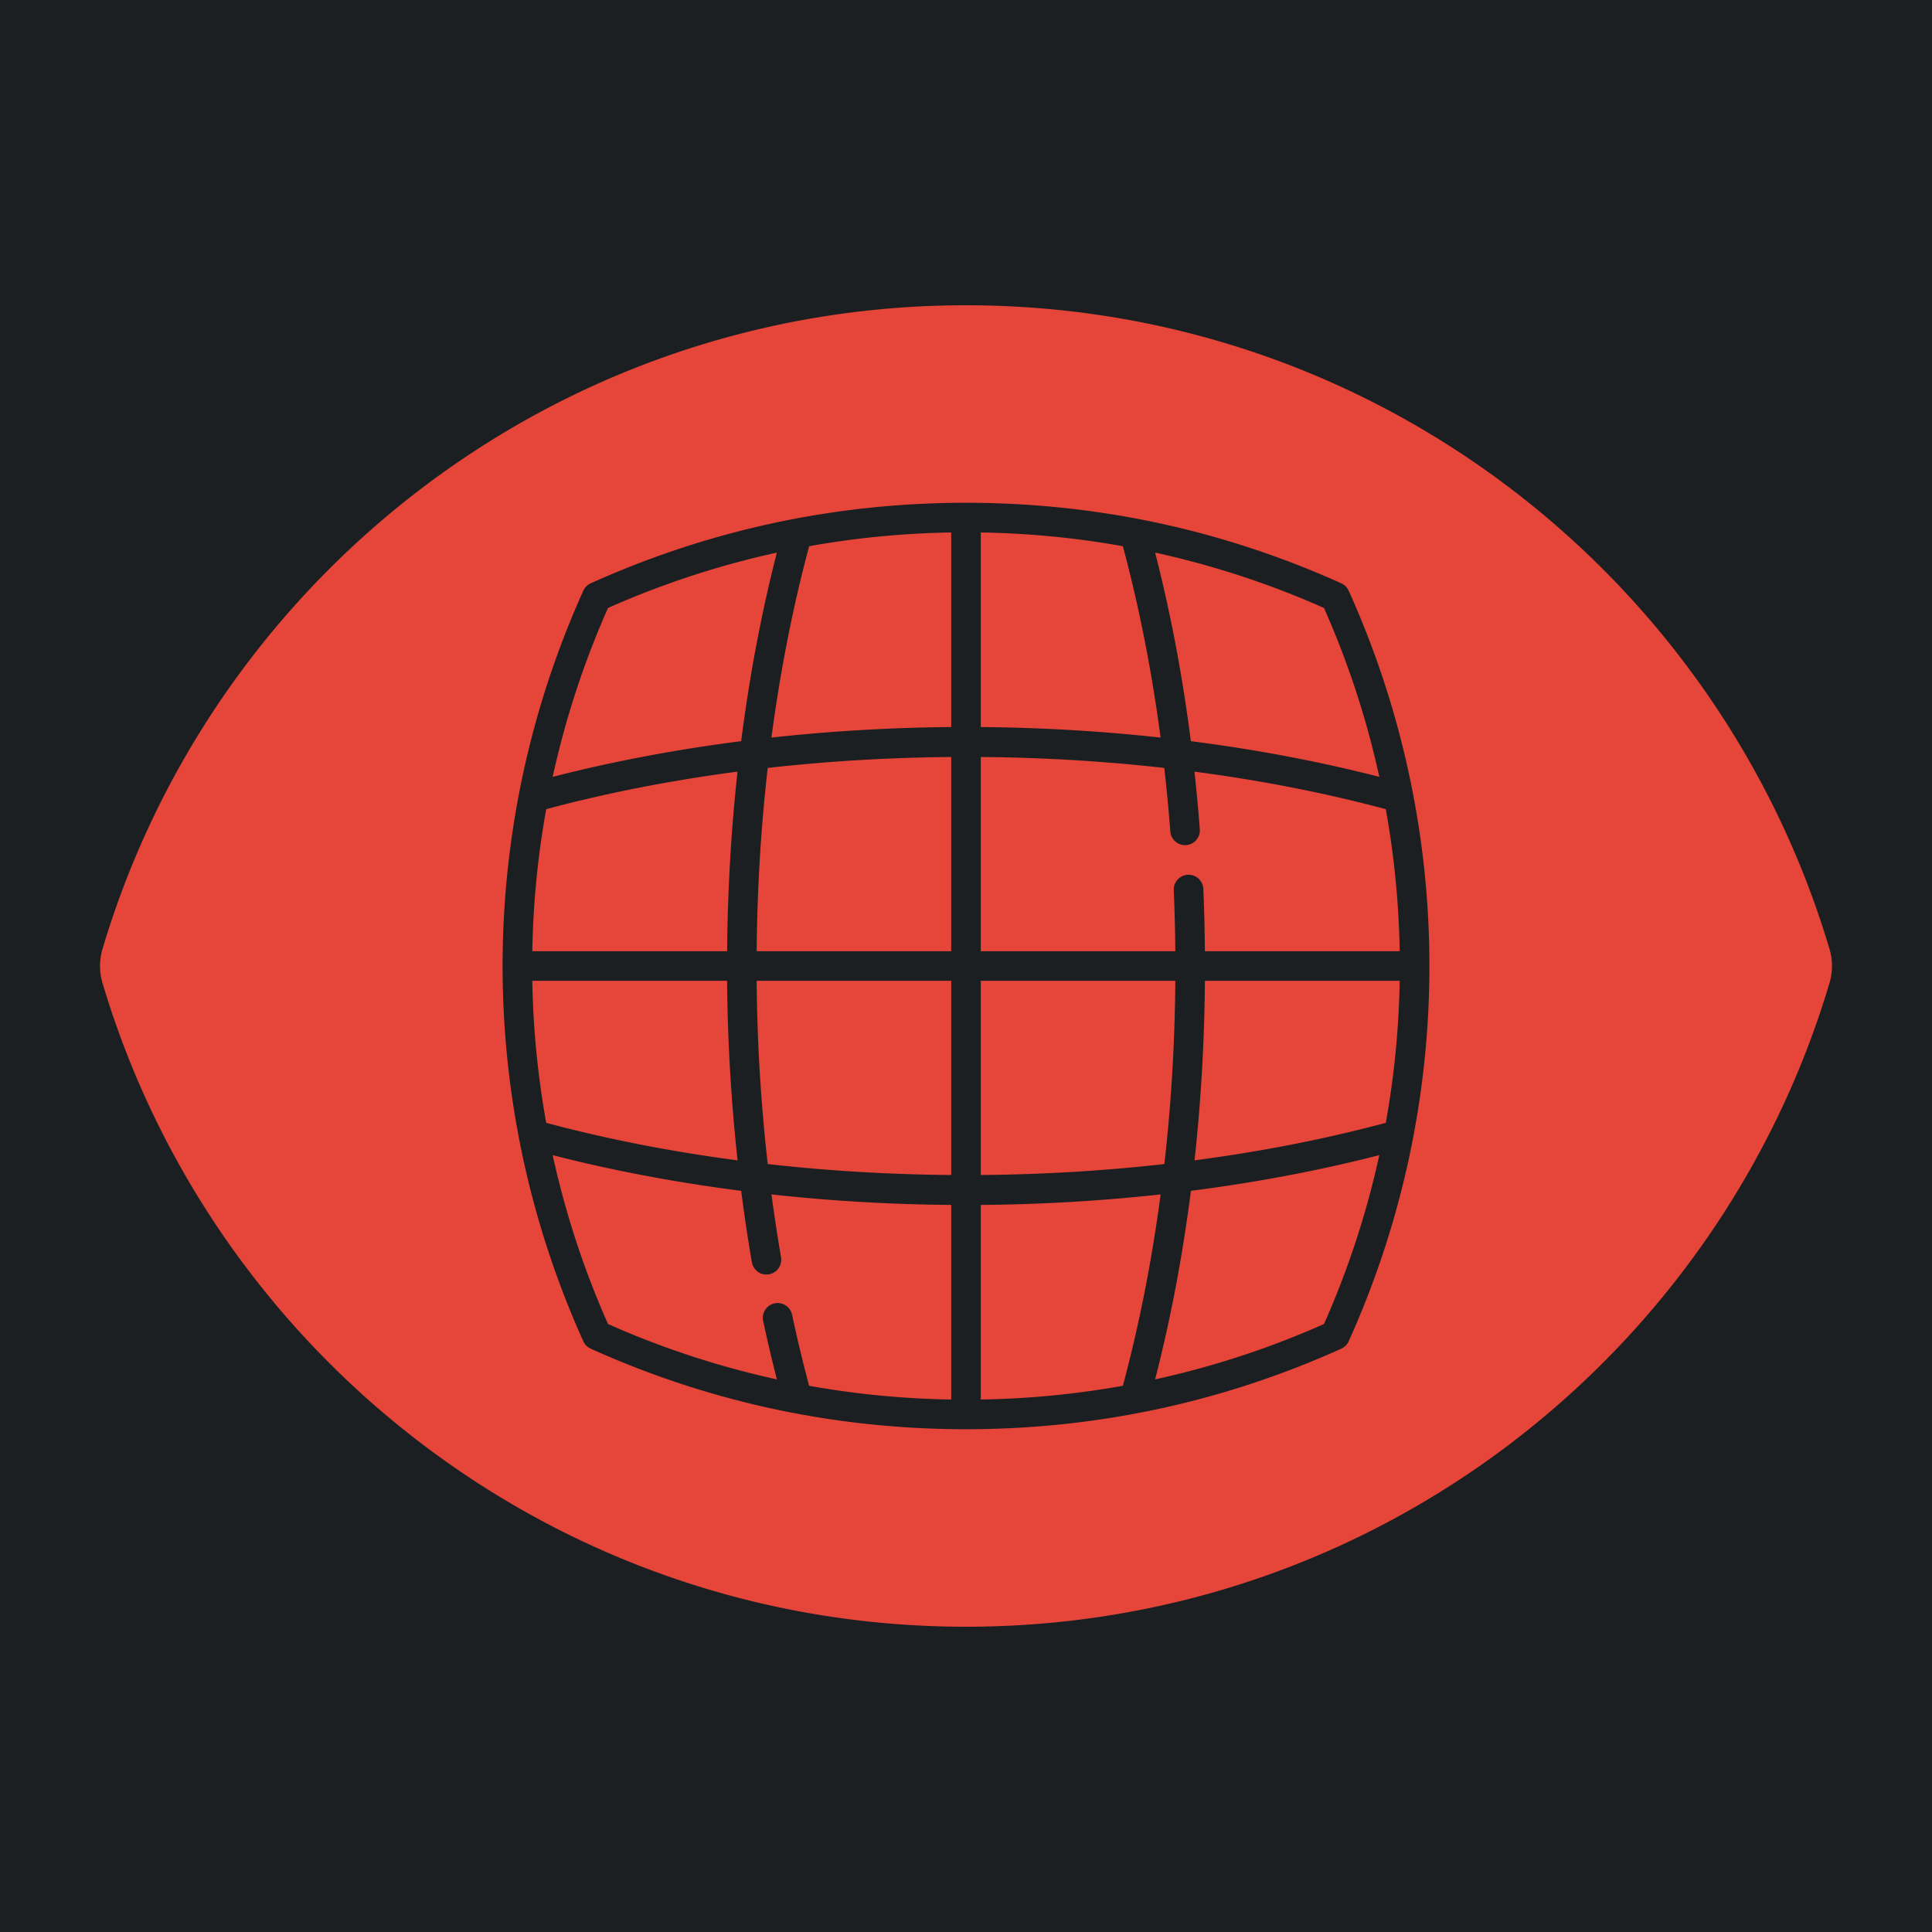 <svg xml:space="preserve" width="512" height="512" xmlns="http://www.w3.org/2000/svg"><defs><filter style="color-interpolation-filters:sRGB" id="a" x="-.067" y="-.087" width="1.133" height="1.174"><feFlood flood-opacity="1" flood-color="#3A3F5E" result="flood"/><feComposite in="flood" in2="SourceGraphic" operator="out" result="composite1"/><feGaussianBlur in="composite1" stdDeviation="12.72" result="blur"/><feOffset result="offset"/><feComposite in="offset" in2="SourceGraphic" operator="atop" result="composite2"/></filter></defs><path d="M0 0h512v512H0Z" fill="#b90202" style="fill:#1b1f21;fill-opacity:1"/><g style="fill:#fff;filter:url(#a)"><g style="fill:#fff"><path style="fill:#e64539;stroke-width:.896;fill-opacity:1" d="M256 80.898c-108.494 0-199.616 72.268-228.842 170.623a15.719 15.719 0 0 0 0 8.958C56.35 358.724 147.393 431.102 256 431.102c108.494 0 199.616-72.268 228.842-170.623a15.719 15.719 0 0 0 0-8.958C455.649 153.275 364.607 80.898 256 80.898zm.012 52.342c34.601.002 68.059 7.183 99.441 21.348a3.916 3.916 0 0 1 1.96 1.959c28.526 63.203 28.525 135.702 0 198.906a3.916 3.916 0 0 1-1.96 1.96c-31.382 14.164-64.84 21.345-99.465 21.347-34.602-.002-68.059-7.183-99.441-21.348a3.916 3.916 0 0 1-1.96-1.959c-28.525-63.204-28.525-135.703 0-198.906a3.916 3.916 0 0 1 1.96-1.96c31.382-14.164 64.84-21.345 99.465-21.347zm-3.93 7.871a234.768 234.768 0 0 0-37.648 3.635c-4.34 16.184-7.677 33.215-9.995 50.72a473.151 473.151 0 0 1 47.643-2.786v-51.57zm7.836 0v51.569a473.076 473.076 0 0 1 47.646 2.787c-2.33-17.64-5.677-34.614-9.996-50.719a234.727 234.727 0 0 0-37.65-3.637zm46.2 5.336c4.09 15.923 7.256 32.643 9.466 49.971 17.288 2.21 34.064 5.38 49.953 9.457a233.701 233.701 0 0 0-14.662-44.752 232.52 232.52 0 0 0-44.758-14.676zm-100.24.002a232.532 232.532 0 0 0-44.755 14.674 233.694 233.694 0 0 0-14.66 44.752c15.89-4.077 32.667-7.247 49.957-9.457 2.198-17.2 5.35-33.972 9.459-49.969zm46.204 54.162c-16.338.134-32.65 1.097-48.633 2.9-1.814 15.946-2.792 32.227-2.926 48.571h51.559v-51.47zm7.836 0v51.471h51.555a477.647 477.647 0 0 0-.41-16.178 3.919 3.919 0 0 1 3.748-4.082 3.907 3.907 0 0 1 4.082 3.748c.234 5.513.369 11.02.416 16.512h51.625a234.152 234.152 0 0 0-3.686-37.644c-16.165-4.332-33.199-7.647-50.703-9.946a466.825 466.825 0 0 1 1.418 15.305 3.919 3.919 0 0 1-7.815.594 458.627 458.627 0 0 0-1.601-16.88c-15.983-1.803-32.292-2.766-48.629-2.9zm-64.463 3.881c-17.505 2.299-34.54 5.614-50.705 9.946a234.15 234.15 0 0 0-3.684 37.644h51.627c.13-16.002 1.05-31.948 2.762-47.59zm-54.389 55.426a234.15 234.15 0 0 0 3.684 37.644c16.17 4.333 33.21 7.65 50.72 9.948a472.868 472.868 0 0 1-2.78-47.592h-51.624zm59.454 0a464.372 464.372 0 0 0 2.937 48.57c15.98 1.803 32.29 2.766 48.625 2.899v-51.469H200.52zm59.398 0v51.47c16.345-.133 32.663-1.097 48.652-2.902 1.805-15.872 2.78-32.136 2.907-48.568h-51.559zm59.394 0c-.122 16.084-1.046 32.012-2.751 47.588 17.499-2.299 34.527-5.613 50.687-9.943a234.152 234.152 0 0 0 3.686-37.645h-51.622zm-172.85 46.207a233.688 233.688 0 0 0 14.663 44.752 232.532 232.532 0 0 0 44.756 14.674 387.99 387.99 0 0 1-3.633-15.5 3.918 3.918 0 0 1 7.664-1.633 375.345 375.345 0 0 0 4.512 18.832 234.765 234.765 0 0 0 37.658 3.639V319.32a473.076 473.076 0 0 1-47.63-2.785c.74 5.589 1.58 11.141 2.53 16.643a3.918 3.918 0 1 1-7.722 1.334 435.93 435.93 0 0 1-2.836-18.93c-17.291-2.21-34.07-5.38-49.961-9.457zm219.075 0c-15.883 4.076-32.652 7.245-49.933 9.455-2.204 17.237-5.376 33.985-9.485 49.97a232.532 232.532 0 0 0 44.756-14.673 233.713 233.713 0 0 0 14.662-44.752zm-57.959 10.406a473.032 473.032 0 0 1-47.66 2.79v51.568a234.778 234.778 0 0 0 37.654-3.639c4.337-16.17 7.683-33.176 10.006-50.719z"/></g></g></svg>